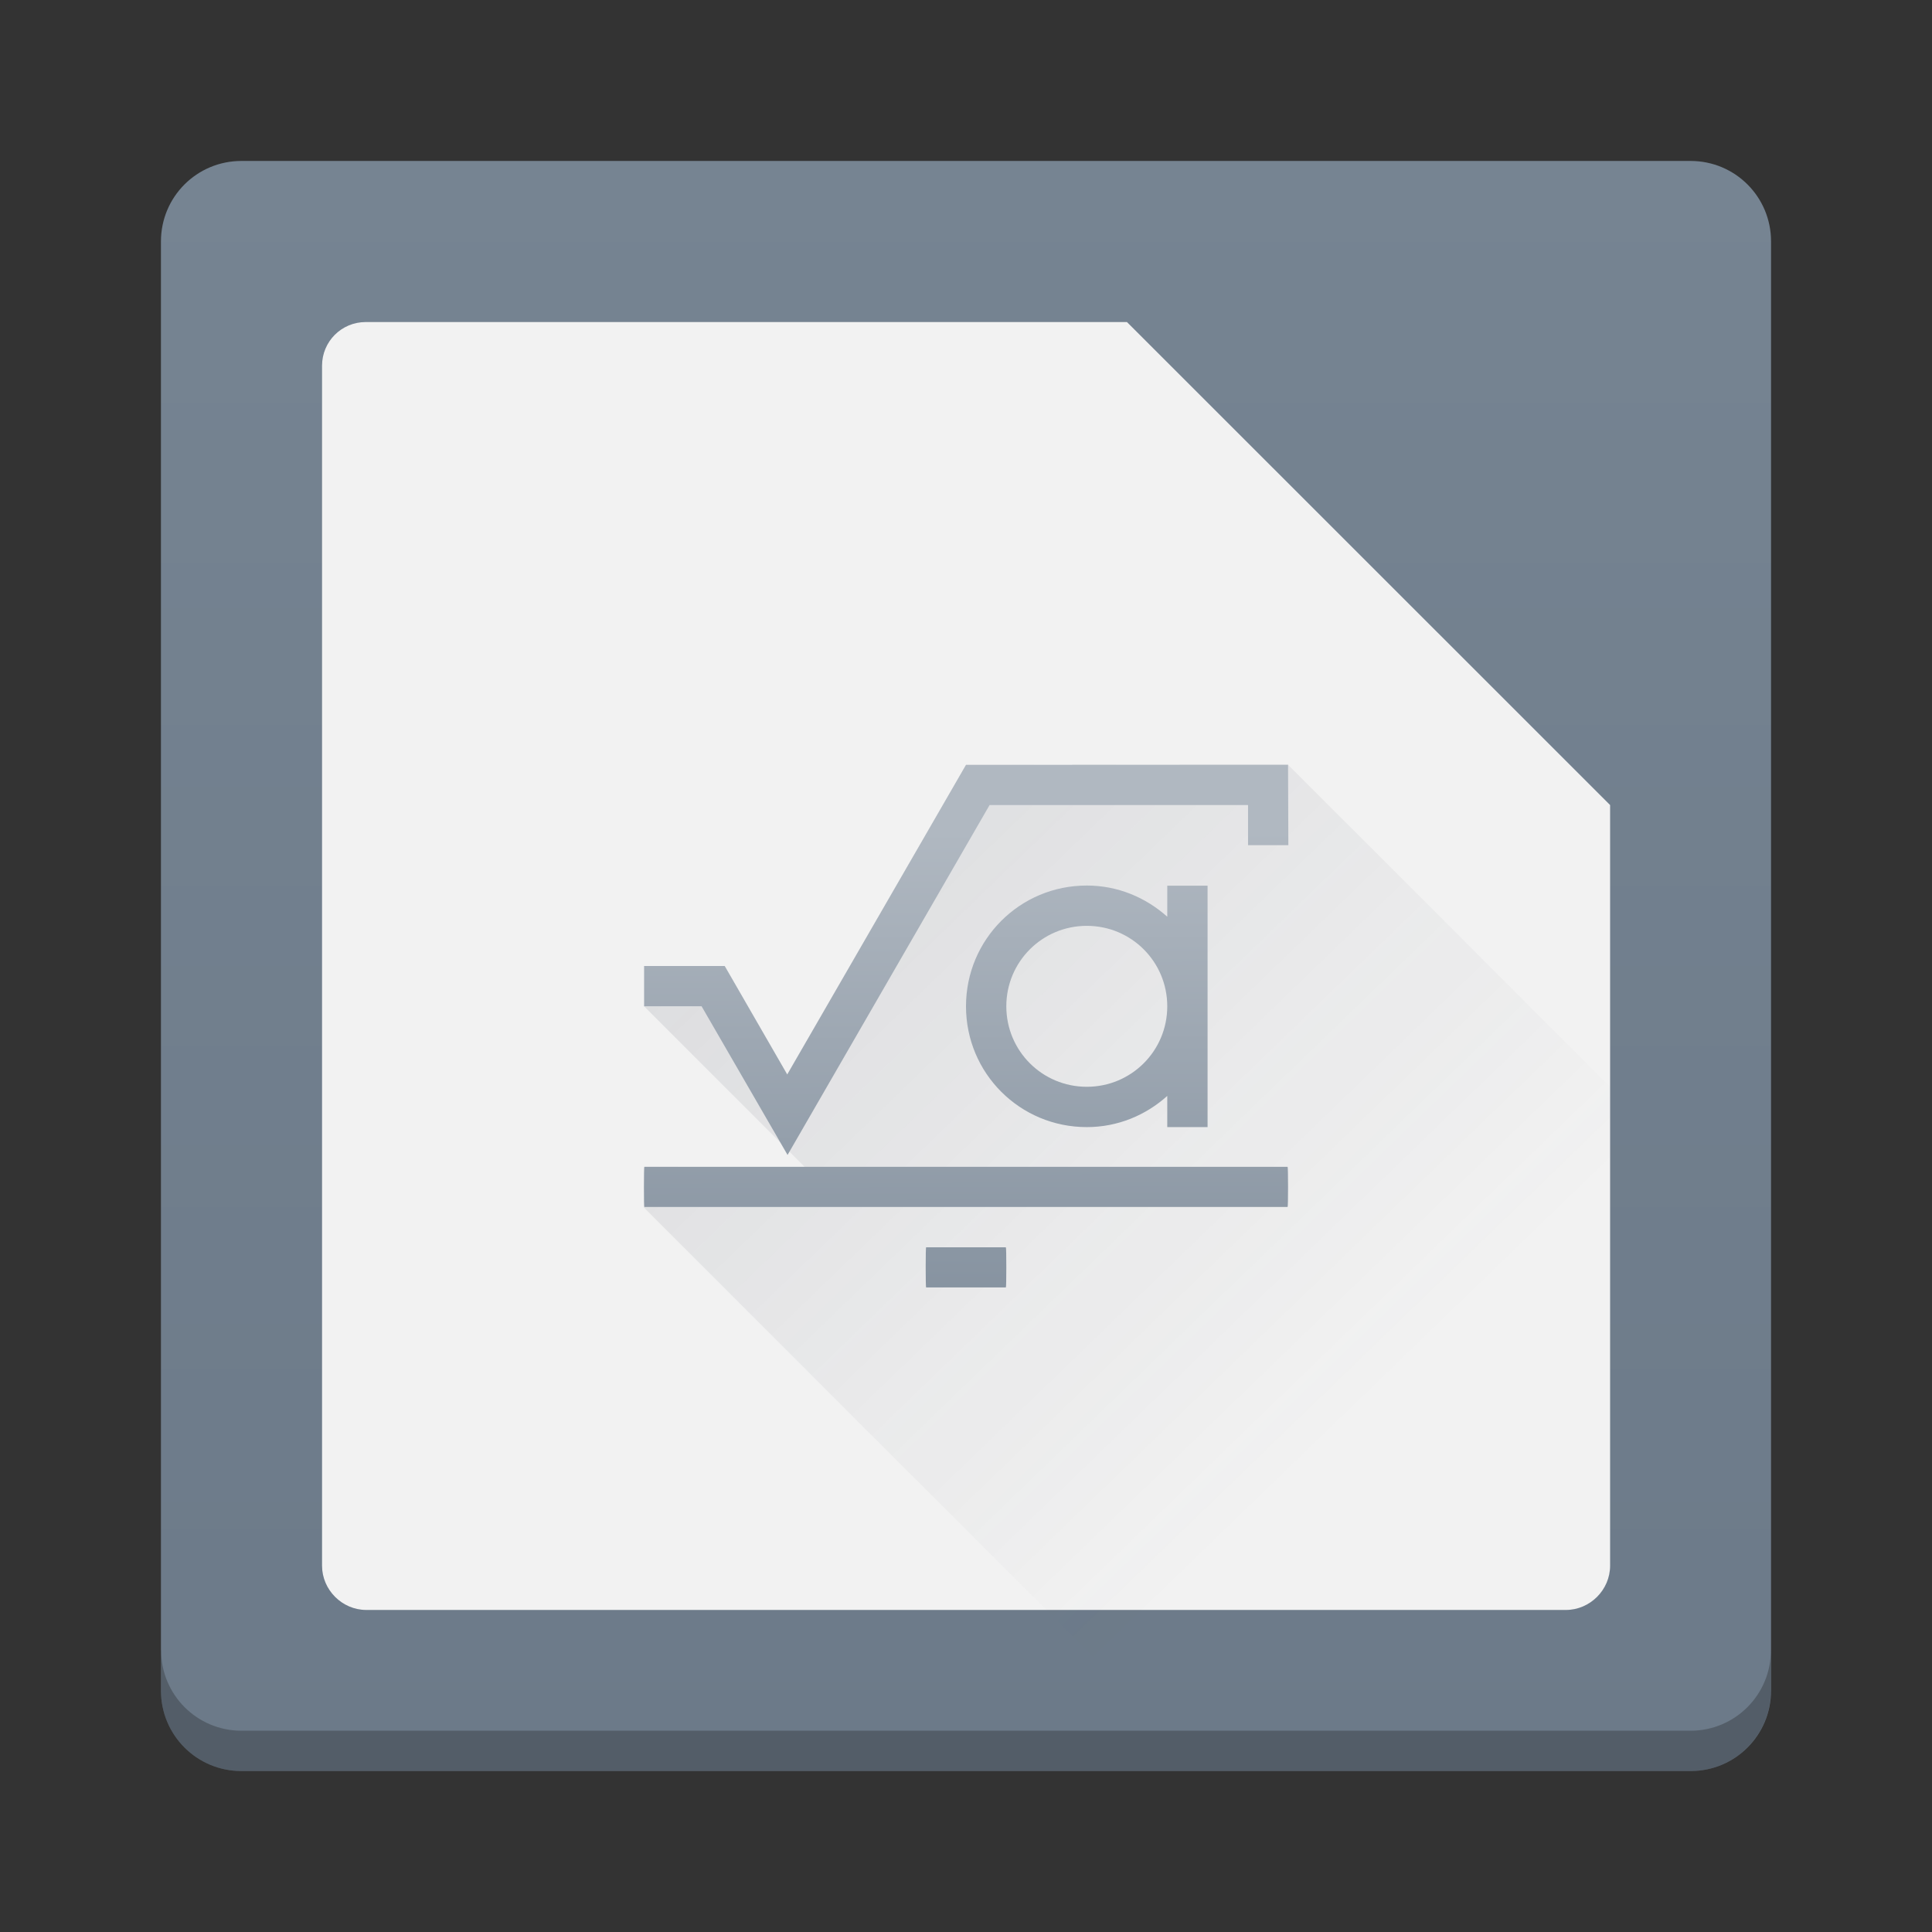<?xml version="1.0" encoding="UTF-8" standalone="no"?>
<!-- Created with Inkscape (http://www.inkscape.org/) -->

<svg
   width="48"
   height="48"
   viewBox="0 0 12.7 12.7"
   version="1.1"
   id="svg882"
   inkscape:version="1.1 (c4e8f9ed74, 2021-05-24)"
   sodipodi:docname="libreoffice-math.svg"
   xmlns:inkscape="http://www.inkscape.org/namespaces/inkscape"
   xmlns:sodipodi="http://sodipodi.sourceforge.net/DTD/sodipodi-0.dtd"
   xmlns:xlink="http://www.w3.org/1999/xlink"
   xmlns="http://www.w3.org/2000/svg"
   xmlns:svg="http://www.w3.org/2000/svg">
  <rect x="0" y="0" width="12.7" height="12.7" fill="#333333" stroke="none"/>
  <sodipodi:namedview
     id="namedview884"
     pagecolor="#ffffff"
     bordercolor="#666666"
     borderopacity="1.0"
     inkscape:pageshadow="2"
     inkscape:pageopacity="0.0"
     inkscape:pagecheckerboard="0"
     inkscape:document-units="px"
     showgrid="false"
     units="px"
     inkscape:zoom="12.610071"
     inkscape:cx="27.041878"
     inkscape:cy="46.153586"
     inkscape:window-width="1920"
     inkscape:window-height="1026"
     inkscape:window-x="0"
     inkscape:window-y="30"
     inkscape:window-maximized="1"
     inkscape:current-layer="layer1"
     showguides="false" />
  <defs
     id="defs879">
    <linearGradient
       inkscape:collect="always"
       id="linearGradient7544">
      <stop
         style="stop-color:#383e51;stop-opacity:1;"
         offset="0"
         id="stop7540" />
      <stop
         style="stop-color:#383e51;stop-opacity:0;"
         offset="1"
         id="stop7542" />
    </linearGradient>
    <linearGradient
       inkscape:collect="always"
       id="linearGradient1707">
      <stop
         style="stop-color:#6c7a89;stop-opacity:1"
         offset="0"
         id="stop1703" />
      <stop
         style="stop-color:#768492;stop-opacity:1"
         offset="1"
         id="stop1705" />
    </linearGradient>
    <linearGradient
       inkscape:collect="always"
       xlink:href="#linearGradient1707"
       id="linearGradient1709"
       x1="11.642"
       y1="11.642"
       x2="11.642"
       y2="1.058"
       gradientUnits="userSpaceOnUse" />
    <linearGradient
       inkscape:collect="always"
       xlink:href="#linearGradient7544"
       id="linearGradient7546"
       x1="2.404"
       y1="2.117"
       x2="9.03"
       y2="8.973"
       gradientUnits="userSpaceOnUse"
       gradientTransform="translate(0,0.265)" />
    <linearGradient
       id="b"
       y1="1052.32"
       y2="1039.318"
       gradientUnits="userSpaceOnUse"
       x2="56.981"
       gradientTransform="matrix(0.265,0,0,0.265,-8.231,-269.957)"
       x1="57.021">
      <stop
         id="stop7"
         style="stop-color:#818e9c;stop-opacity:1" />
      <stop
         offset="1"
         id="stop9"
         style="stop-color:#b0b8c1;stop-opacity:1" />
    </linearGradient>
  </defs>
  <g
     inkscape:label="레이어 1"
     inkscape:groupmode="layer"
     id="layer1">
    <path
       id="rect30"
       style="fill:url(#linearGradient1709);stroke-width:0.529;stroke-linecap:round;stroke-linejoin:round"
       d="M 1.587,1.058 H 11.113 c 0.293,0 0.529,0.236 0.529,0.529 V 11.113 c 0,0.293 -0.236,0.529 -0.529,0.529 H 1.587 c -0.293,0 -0.529,-0.236 -0.529,-0.529 V 1.587 c 0,-0.293 0.236,-0.529 0.529,-0.529 z" />
    <path
       id="rect2783-3"
       style="fill:#f2f2f2;stroke-width:0.196"
       d="m 2.404,2.117 c -0.159,0 -0.287,0.128 -0.287,0.287 l -1e-7,7.888 c 0,0.159 0.132,0.291 0.291,0.291 h 7.885 c 0.159,0 0.291,-0.132 0.291,-0.291 V 5.292 L 7.408,2.117 4.763,2.117 H 4.498 Z"
       sodipodi:nodetypes="scccccccccs" />
    <path
       opacity="0.2"
       fill-rule="evenodd"
       d="M 6.35,5.028 5.175,7.063 4.612,6.615 h -0.378 l 1.058,1.058 -1.057,-0.003 -0.003,0.267 3.704,3.704 2.646,-4.6e-5 c 0.003,-0.265 -4.5e-5,-0.679 -4.5e-5,-1.852 l -1e-6,-2.646 L 8.467,5.027 Z"
       id="path25"
       style="fill:url(#linearGradient7546);fill-opacity:1;stroke-width:0.265"
       sodipodi:nodetypes="cccccccccsccc" />
    <path
       inkscape:connector-curvature="0"
       id="path36"
       d="m 1.058,10.848 v 0.265 c 0,0.293 0.236,0.529 0.529,0.529 h 9.525 c 0.293,0 0.529,-0.236 0.529,-0.529 v -0.265 c 0,0.293 -0.236,0.529 -0.529,0.529 H 1.588 c -0.293,0 -0.529,-0.236 -0.529,-0.529 z"
       style="opacity:1;fill:#1a1a1a;fill-opacity:0.294;stroke:none;stroke-width:0.529;stroke-linecap:round;stroke-linejoin:round;stroke-miterlimit:4;stroke-dasharray:none;stroke-opacity:1" />
    <path
       fill="url(#b)"
       d="M 8.467,5.027 6.35,5.028 5.175,7.063 4.764,6.35 H 4.234 v 0.265 h 0.378 L 5.177,7.592 6.505,5.292 h 1.699 V 5.556 h 0.265 z m -1.323,0.794 c -0.44,0 -0.794,0.354 -0.794,0.794 0,0.44 0.354,0.794 0.794,0.794 0.205,0 0.389,-0.079 0.529,-0.205 v 0.205 h 0.265 v -1.587 H 7.673 V 6.026 C 7.532,5.9 7.348,5.821 7.144,5.821 m 0,0.265 c 0.293,0 0.529,0.236 0.529,0.529 0,0.293 -0.236,0.529 -0.529,0.529 -0.293,0 -0.529,-0.236 -0.529,-0.529 0,-0.293 0.236,-0.529 0.529,-0.529 M 4.236,7.67 c -0.002,0 -0.003,0.059 -0.003,0.132 0,0.073 0.001,0.132 0.003,0.132 h 4.228 c 0.002,0 0.003,-0.059 0.003,-0.132 0,-0.073 -0.001,-0.132 -0.003,-0.132 z m 1.852,0.529 c -0.002,0 -0.003,0.059 -0.003,0.132 0,0.073 0.001,0.132 0.003,0.132 h 0.524 c 0.002,0 0.003,-0.059 0.003,-0.132 0,-0.073 -0.001,-0.132 -0.003,-0.132 z"
       id="path27"
       style="fill:url(#b);stroke-width:0.265" />
  </g>
</svg>
